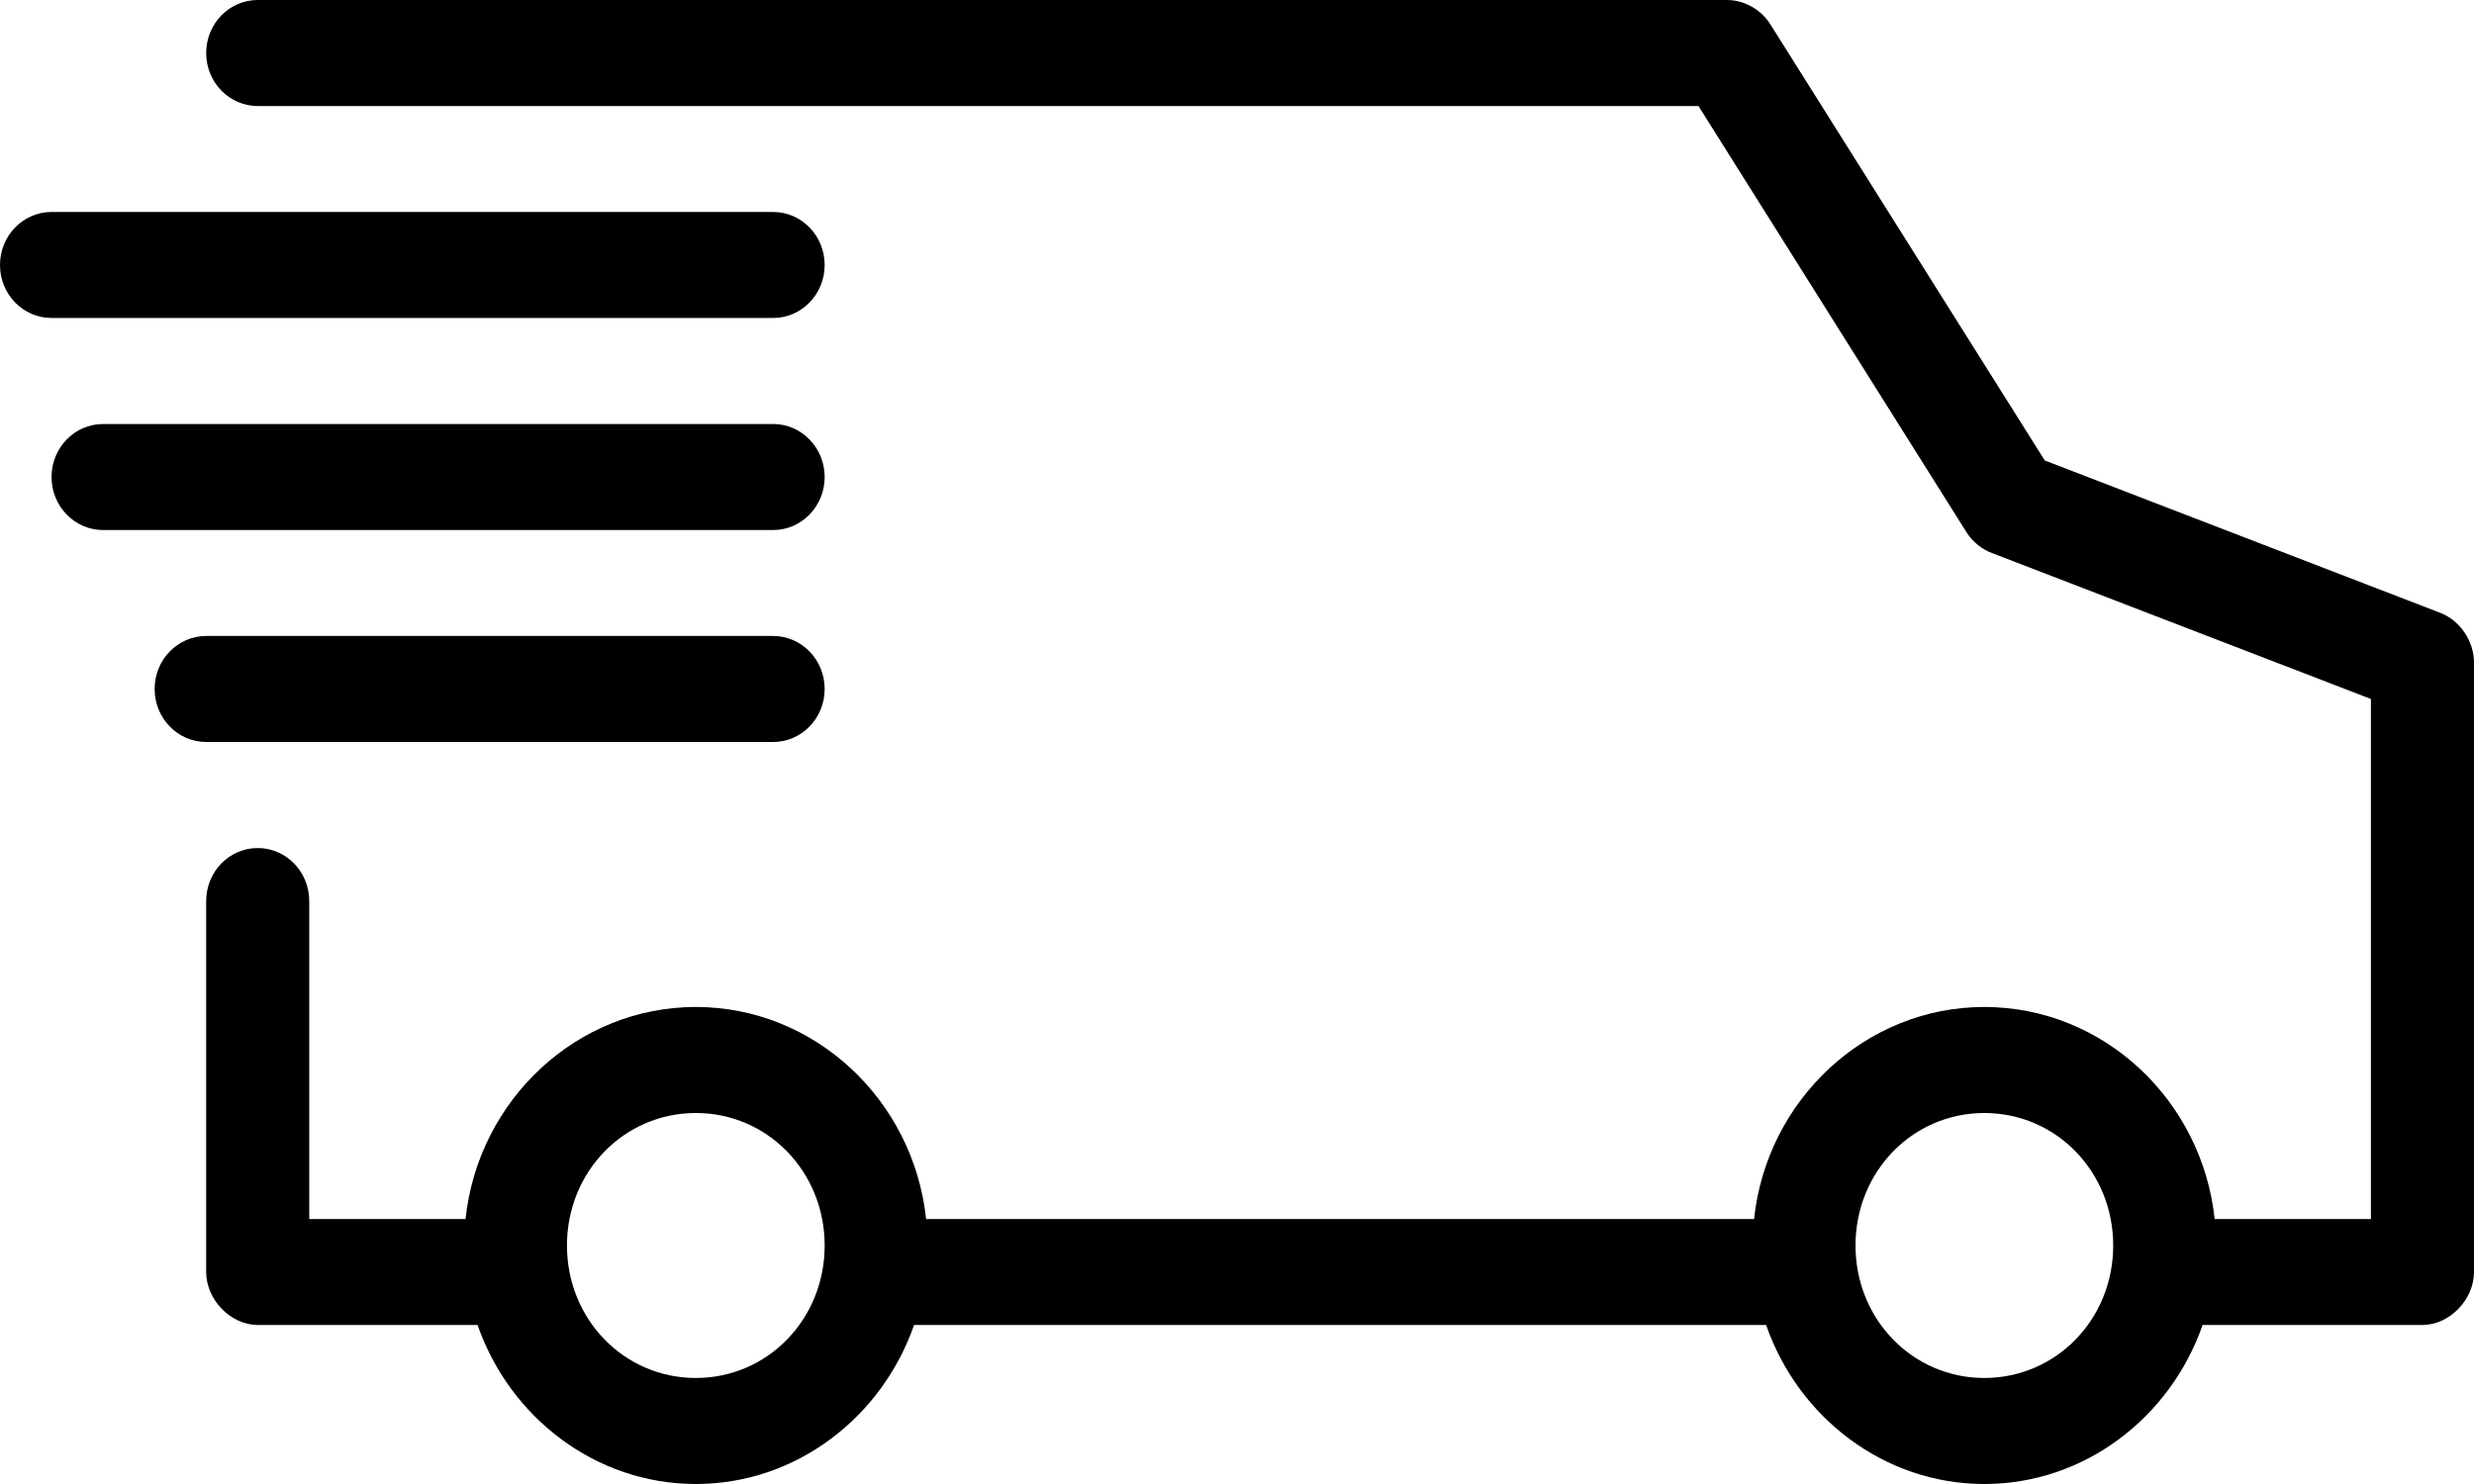 <svg width="30" height="18" viewBox="0 0 30 18" fill="none" xmlns="http://www.w3.org/2000/svg">
<path d="M3.125 1.25386e-05C2.78 1.25386e-05 2.5 0.288 2.5 0.643C2.5 0.998 2.78 1.286 3.125 1.286H20.596L23.848 6.459C23.922 6.574 24.033 6.664 24.16 6.71L28.75 8.478V14.786H26.855C26.702 13.342 25.505 12.214 24.062 12.214C22.62 12.214 21.423 13.342 21.27 14.786H11.23C11.077 13.342 9.88 12.214 8.438 12.214C6.995 12.214 5.798 13.342 5.645 14.786H3.75V10.929C3.75 10.574 3.47 10.286 3.125 10.286C2.78 10.286 2.5 10.574 2.5 10.929V15.429C2.5 15.765 2.798 16.071 3.125 16.071H5.791C6.18 17.191 7.221 18 8.438 18C9.654 18 10.695 17.191 11.084 16.071H21.416C21.805 17.191 22.846 18 24.062 18C25.279 18 26.32 17.191 26.709 16.071H29.375C29.702 16.071 30 15.765 30 15.429V8.036C30 7.775 29.828 7.523 29.59 7.433L24.795 5.585L21.465 0.291C21.351 0.112 21.146 -0.001 20.938 1.25386e-05H3.125ZM0.625 2.571C0.28 2.571 -7.15256e-07 2.859 -7.15256e-07 3.214C-7.15256e-07 3.569 0.28 3.857 0.625 3.857H9.375C9.72 3.857 10 3.569 10 3.214C10 2.859 9.72 2.571 9.375 2.571H0.625ZM1.25 5.143C0.905 5.143 0.625 5.431 0.625 5.786C0.625 6.141 0.905 6.429 1.25 6.429H9.375C9.72 6.429 10 6.141 10 5.786C10 5.431 9.72 5.143 9.375 5.143H1.25ZM2.5 7.714C2.155 7.714 1.875 8.002 1.875 8.357C1.875 8.712 2.155 9 2.5 9H9.375C9.72 9 10 8.712 10 8.357C10 8.002 9.72 7.714 9.375 7.714H2.5ZM8.438 13.5C9.308 13.5 10 14.212 10 15.107C10 16.002 9.308 16.714 8.438 16.714C7.567 16.714 6.875 16.002 6.875 15.107C6.875 14.212 7.567 13.5 8.438 13.5ZM24.062 13.5C24.933 13.5 25.625 14.212 25.625 15.107C25.625 16.002 24.933 16.714 24.062 16.714C23.192 16.714 22.5 16.002 22.5 15.107C22.5 14.212 23.192 13.5 24.062 13.5Z" fill="black"/>
</svg>
